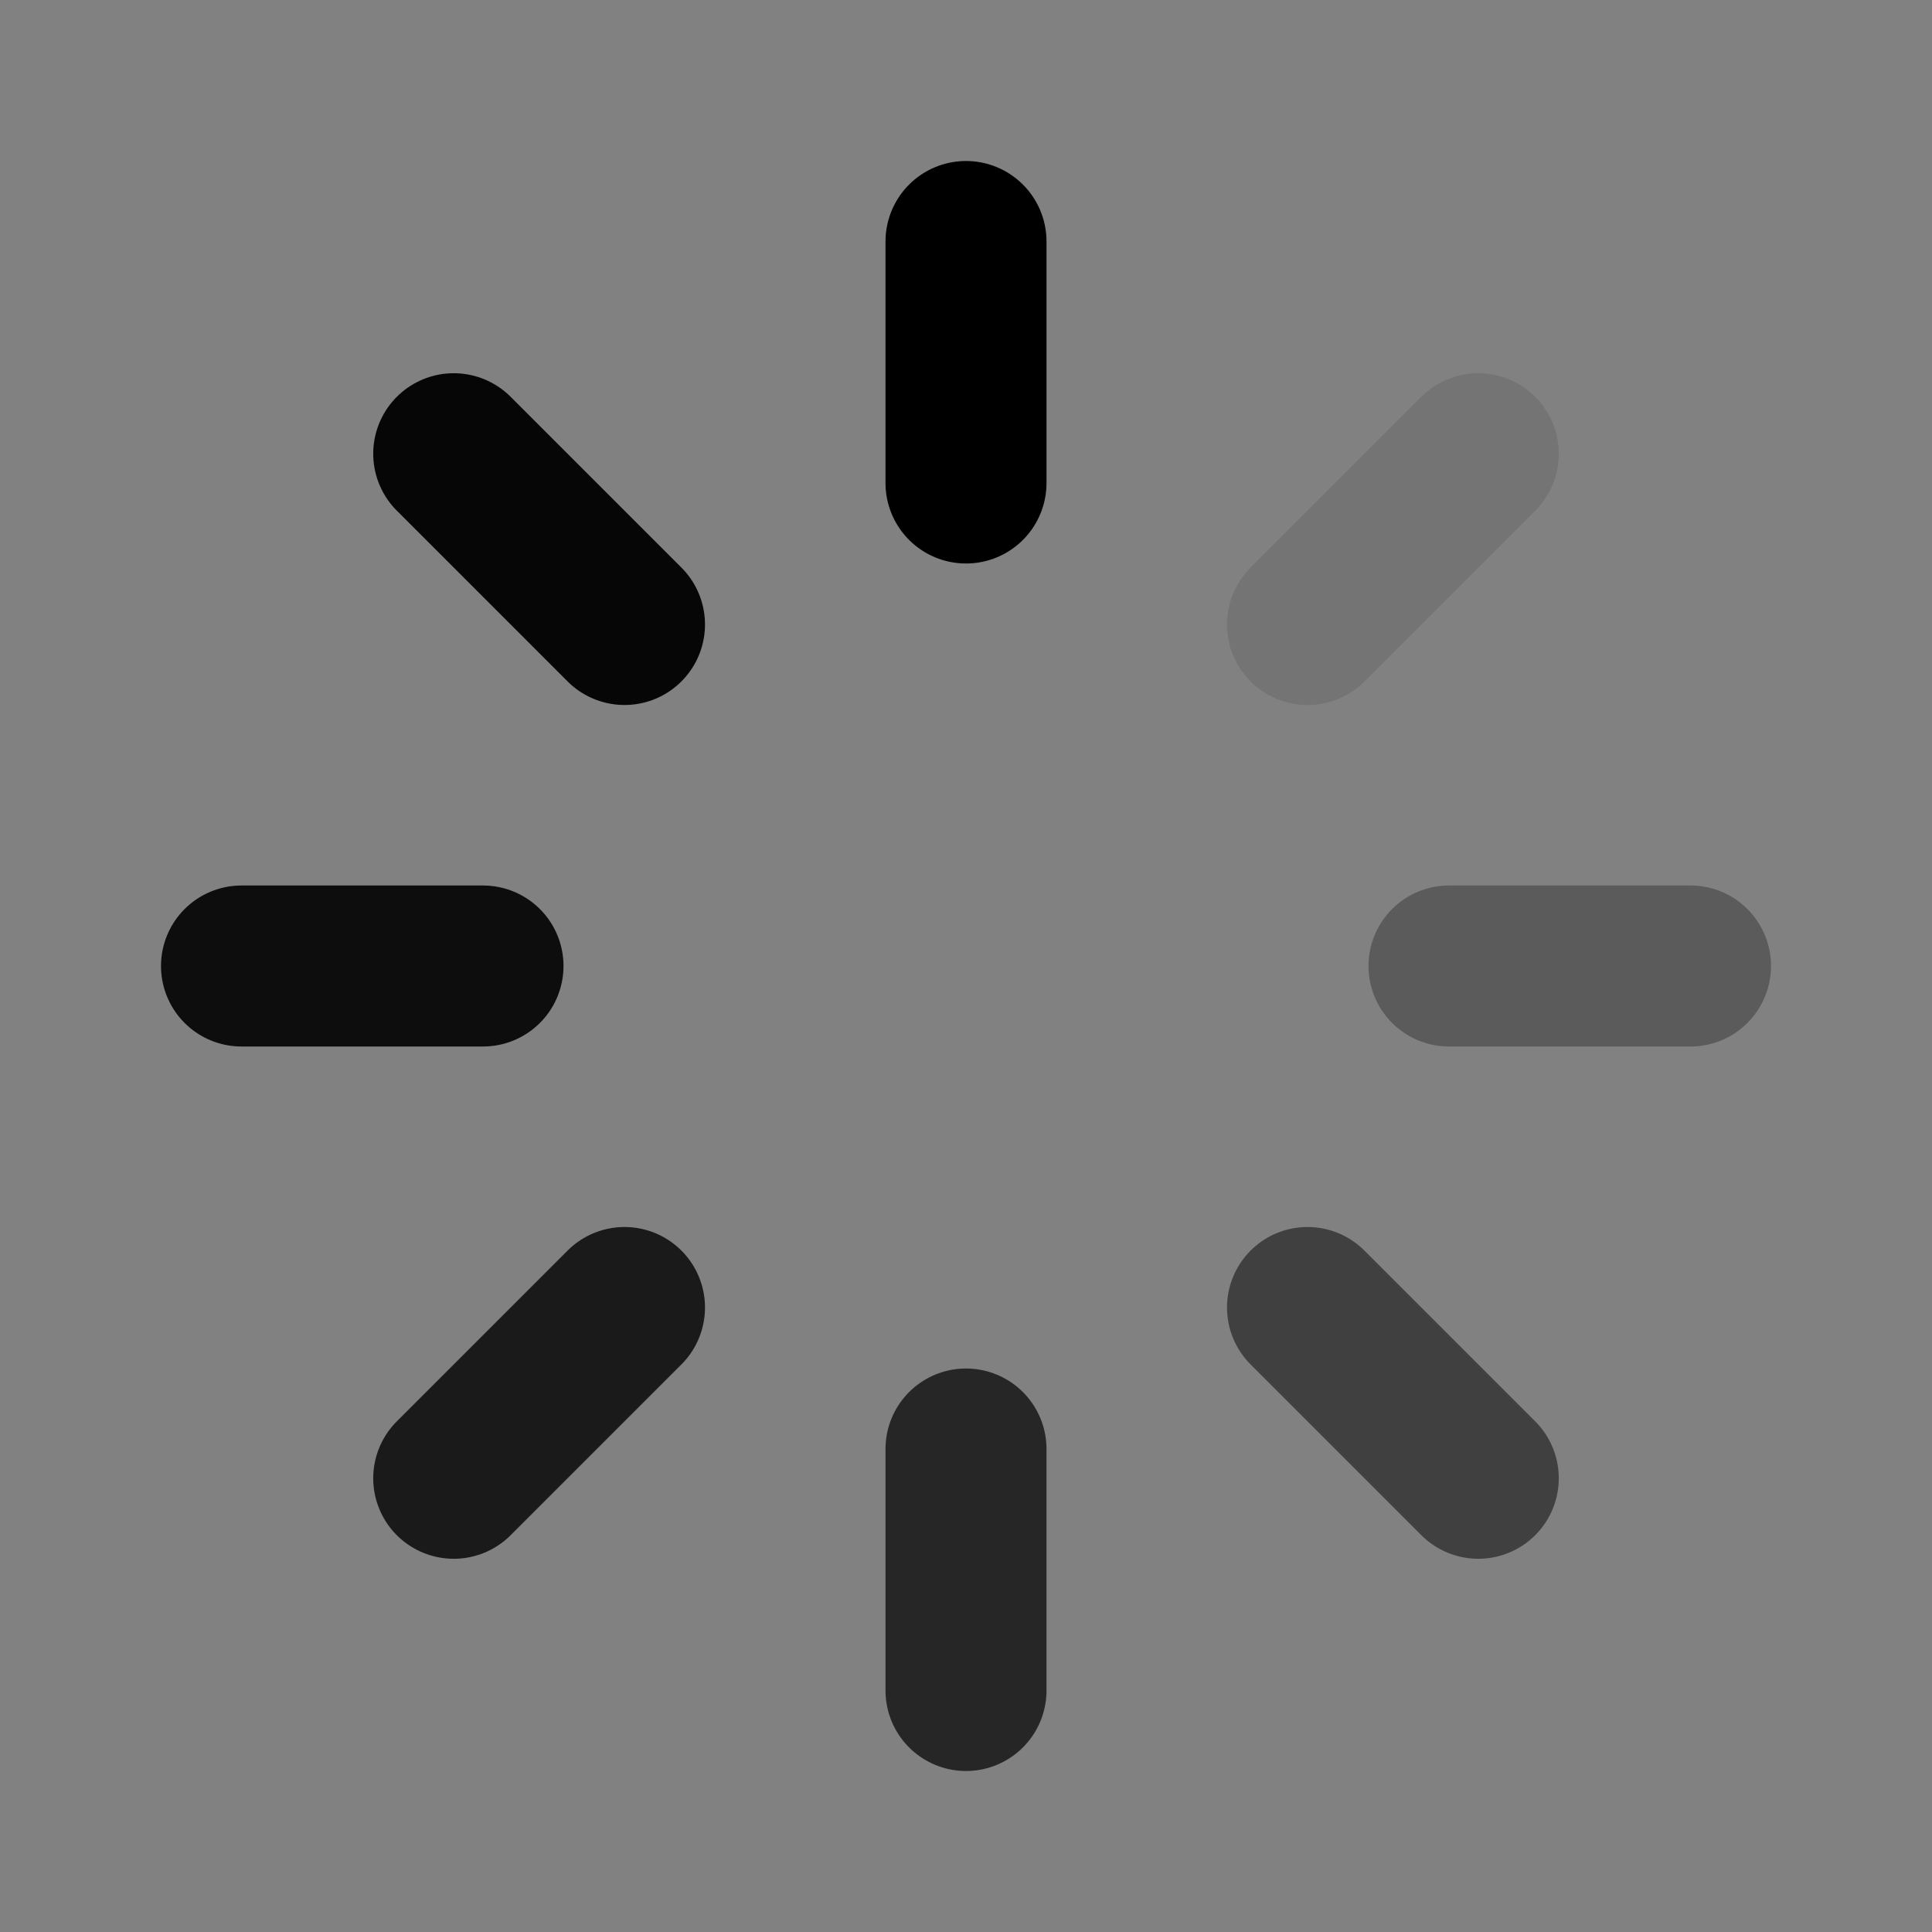 <?xml version="1.0" encoding="UTF-8"?>
<svg width="24px" height="24px" viewBox="0 0 24 24" version="1.1" xmlns="http://www.w3.org/2000/svg"
     xmlns:xlink="http://www.w3.org/1999/xlink">
    <rect x="0" y="0" width="24" height="24" fill="#808080" stroke="none"/>
    <title>loading_2_twotone</title>
    <g id="页面-1" stroke="none" stroke-width="1" fill="none" fill-rule="evenodd">
        <g id="loading_2_twotone">   <polygon id="Vector" fill-opacity="0.01" fill="#FFFFFF" fill-rule="nonzero"            points="24 0 24 24 0 24 0 0"></polygon>   <line x1="12" y1="3" x2="12" y2="6" id="Vector" stroke="currentColor" stroke-width="2"         stroke-linecap="round"></line>   <line x1="15.803" y1="6.697" x2="18.803" y2="6.697" id="Vector" stroke="currentColor"         stroke-width="2" opacity="0.1" stroke-linecap="round"         transform="translate(17.303, 6.697) rotate(-45) translate(-17.303, -6.697) "></line>   <line x1="18" y1="12" x2="21" y2="12" id="Vector" stroke="currentColor" stroke-width="2" opacity="0.3"         stroke-linecap="round"></line>   <line x1="17.303" y1="15.803" x2="17.303" y2="18.803" id="Vector" stroke="currentColor"         stroke-width="2" opacity="0.5" stroke-linecap="round"         transform="translate(17.303, 17.303) rotate(-45) translate(-17.303, -17.303) "></line>   <line x1="12" y1="18" x2="12" y2="21" id="Vector" stroke="currentColor" stroke-width="2" opacity="0.7"         stroke-linecap="round"></line>   <line x1="5.197" y1="17.303" x2="8.197" y2="17.303" id="Vector" stroke="currentColor"         stroke-width="2" opacity="0.8" stroke-linecap="round"         transform="translate(6.697, 17.303) rotate(-45) translate(-6.697, -17.303) "></line>   <line x1="3" y1="12" x2="6" y2="12" id="Vector" stroke="currentColor" stroke-width="2" opacity="0.9"         stroke-linecap="round"></line>   <line x1="6.697" y1="5.197" x2="6.697" y2="8.197" id="Vector" stroke="currentColor"         stroke-width="2" opacity="0.95" stroke-linecap="round"         transform="translate(6.697, 6.697) rotate(-45) translate(-6.697, -6.697) "></line>
        </g>
    </g>
</svg>